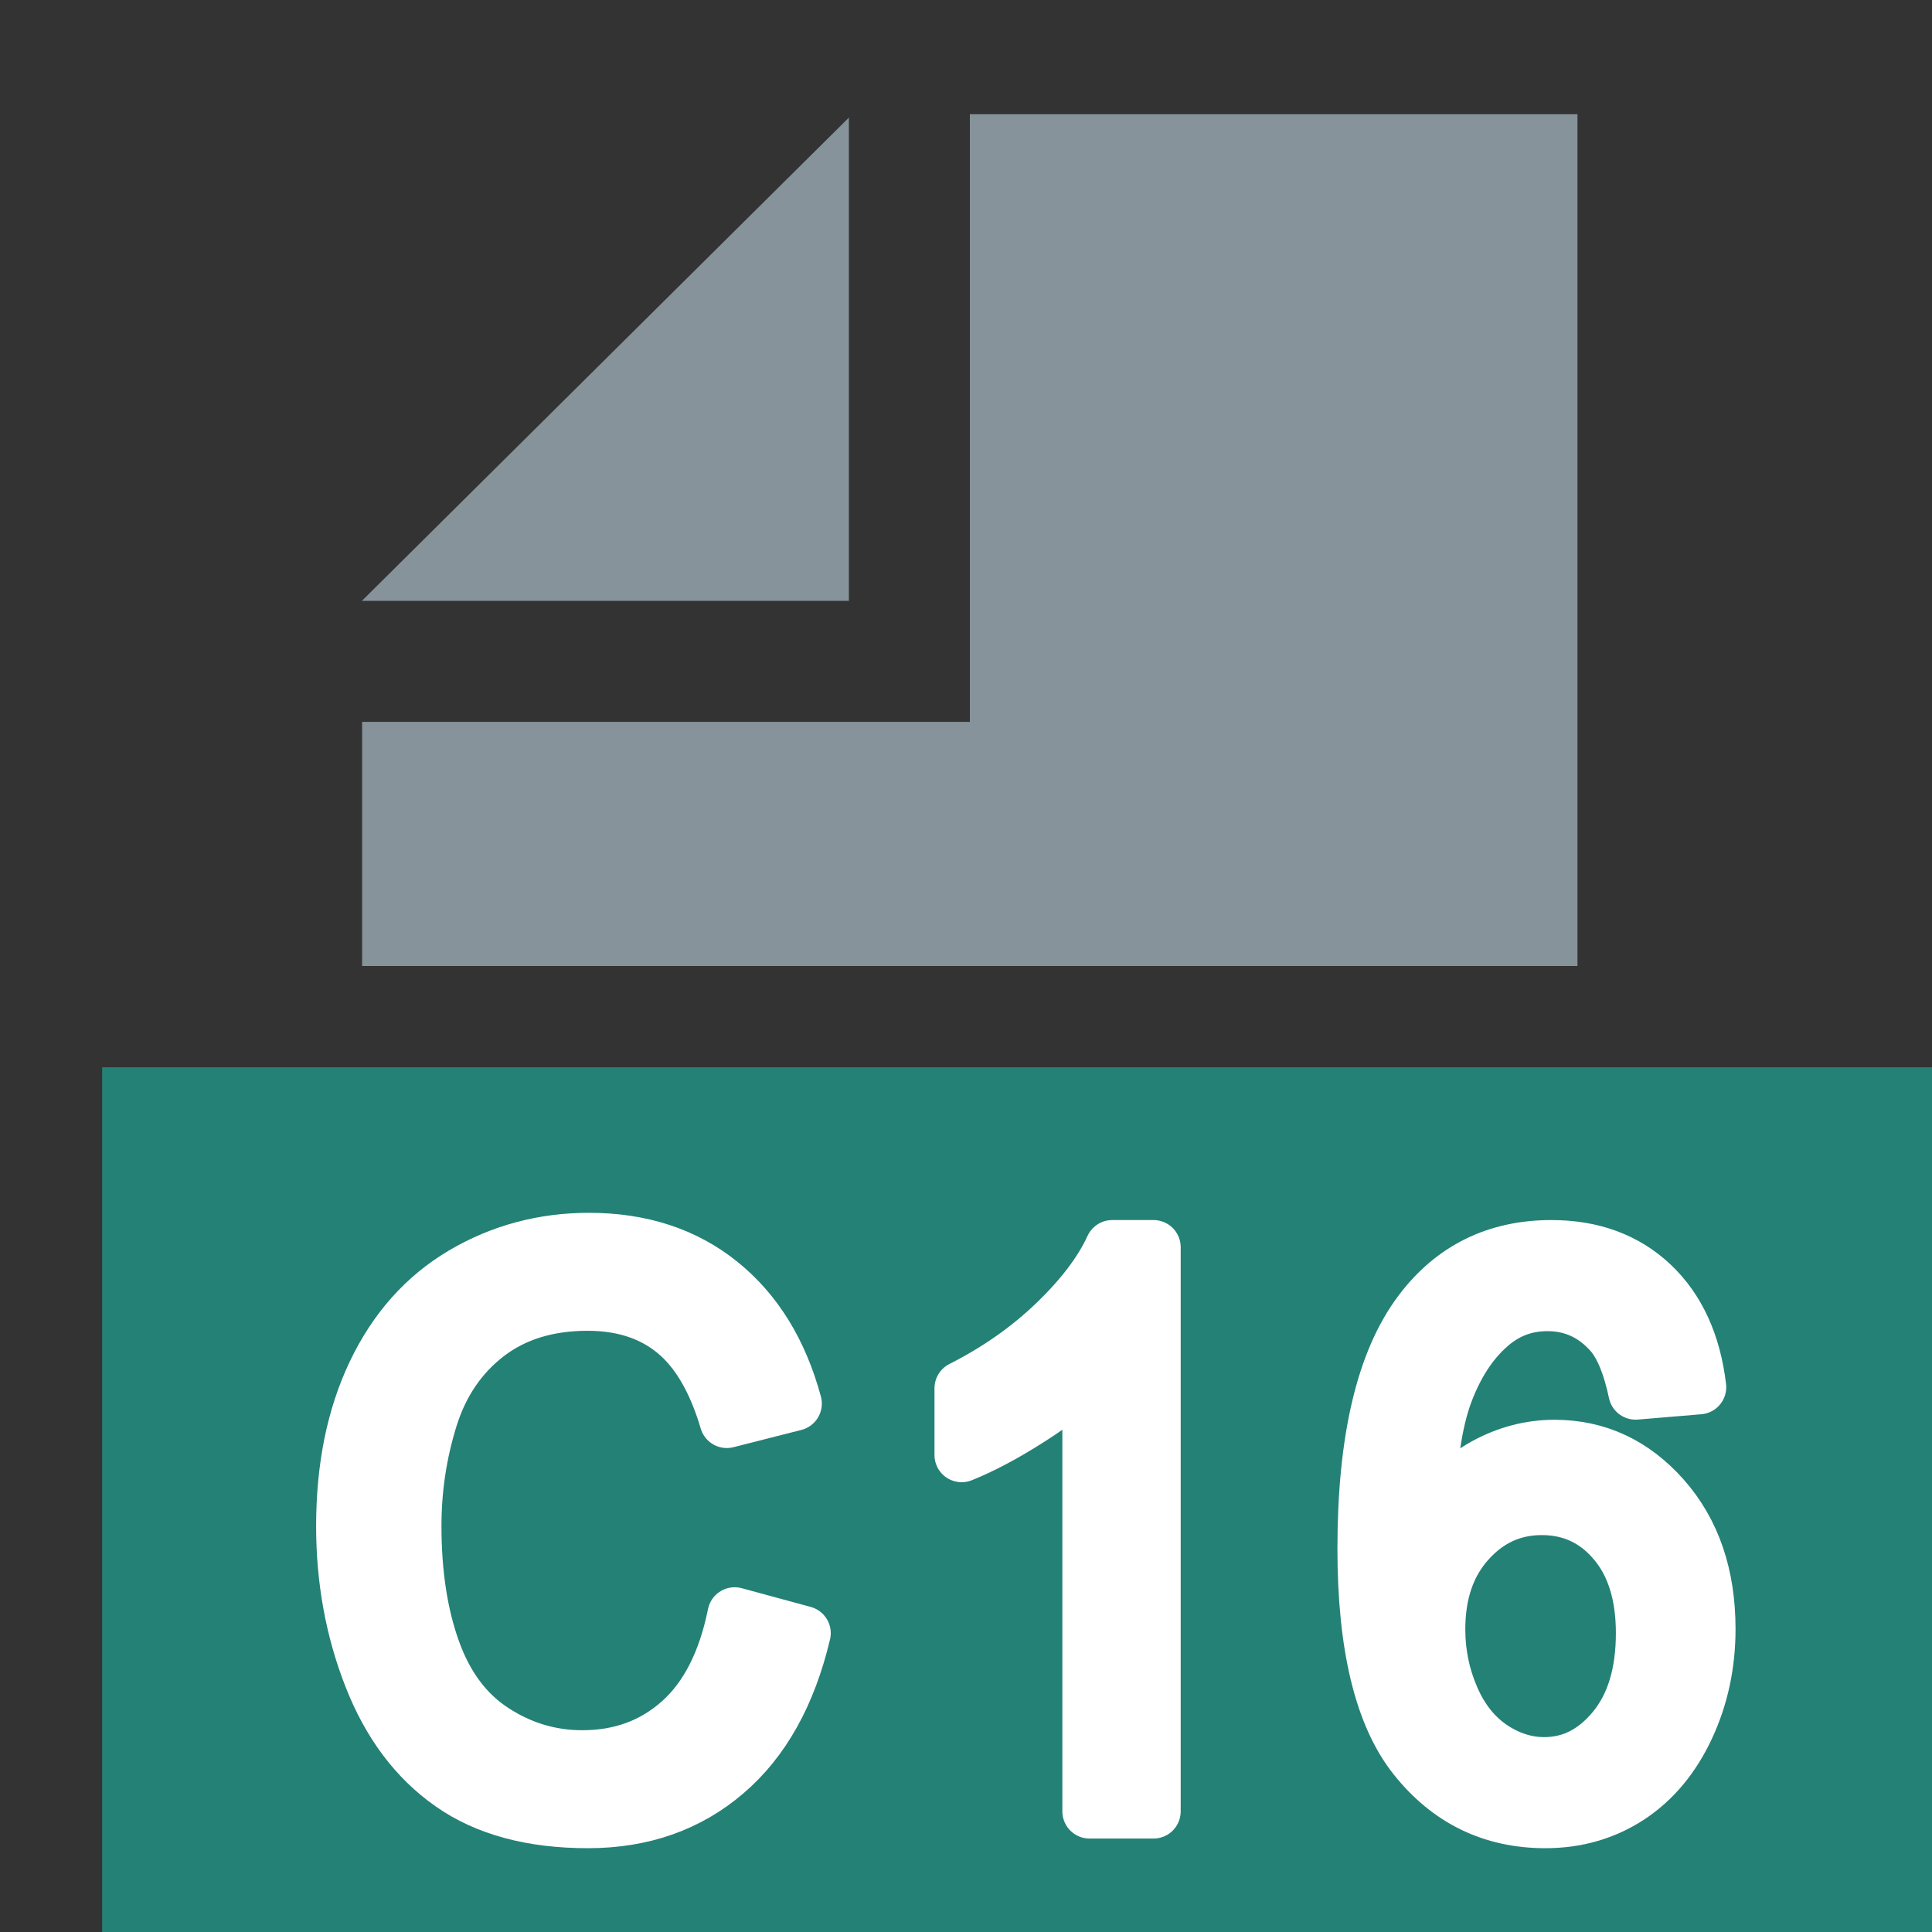 <?xml version="1.0" encoding="UTF-8" standalone="no"?>
<!DOCTYPE svg PUBLIC "-//W3C//DTD SVG 1.1//EN" "http://www.w3.org/Graphics/SVG/1.1/DTD/svg11.dtd">
<svg width="100%" height="100%" viewBox="0 0 16 16" version="1.1" xmlns="http://www.w3.org/2000/svg" xmlns:xlink="http://www.w3.org/1999/xlink" xml:space="preserve" xmlns:serif="http://www.serif.com/" style="fill-rule:evenodd;clip-rule:evenodd;stroke-linejoin:round;stroke-miterlimit:2;">
    <rect x="0" y="0" width="16" height="16" fill="#333333" stroke="none"/>
    <rect id="C16" x="0" y="0" width="16" height="16" style="fill:none;"/>
    <clipPath id="_clip1">
        <rect x="0" y="0" width="16" height="16"/>
    </clipPath>
    <g clip-path="url(#_clip1)">
        <rect x="2.999" y="0.946" width="10.207" height="7.054" style="fill:none;"/>
        <clipPath id="_clip2">
            <rect x="2.999" y="0.946" width="10.207" height="7.054"/>
        </clipPath>
        <g clip-path="url(#_clip2)">
            <g id="DocIcon--Symbol-" serif:id="DocIcon (Symbol)">
                <path d="M13.064,15.999L2.999,15.999L2.999,5.978L8.032,5.978L8.032,0.946L13.064,0.946L13.064,15.999ZM7.03,4.976L2.999,4.976L2.999,4.974L7.03,0.974L7.03,4.976Z" style="fill:rgb(135,147,154);"/>
            </g>
        </g>
        <rect x="0.846" y="8.839" width="16" height="7.416" style="fill:rgb(36,129,118);"/>
        <g id="Text">
            <path d="M6.084,13.37L6.655,13.525C6.535,14.031 6.32,14.417 6.009,14.682C5.698,14.948 5.318,15.081 4.869,15.081C4.404,15.081 4.026,14.979 3.735,14.774C3.444,14.57 3.222,14.274 3.071,13.887C2.919,13.5 2.843,13.084 2.843,12.64C2.843,12.155 2.928,11.733 3.1,11.372C3.272,11.011 3.516,10.737 3.832,10.55C4.149,10.363 4.498,10.269 4.878,10.269C5.309,10.269 5.672,10.388 5.966,10.625C6.26,10.862 6.465,11.195 6.581,11.624L6.019,11.767C5.919,11.429 5.774,11.182 5.584,11.028C5.394,10.873 5.154,10.796 4.866,10.796C4.535,10.796 4.258,10.882 4.035,11.053C3.813,11.224 3.656,11.455 3.566,11.743C3.476,12.032 3.431,12.33 3.431,12.637C3.431,13.032 3.484,13.378 3.591,13.673C3.698,13.968 3.864,14.189 4.09,14.335C4.315,14.481 4.559,14.554 4.822,14.554C5.142,14.554 5.412,14.454 5.634,14.255C5.855,14.057 6.005,13.761 6.084,13.37Z" style="fill:white;fill-rule:nonzero;stroke:white;stroke-width:0.45px;"/>
            <path d="M9.553,15.001L9.023,15.001L9.023,11.361C8.896,11.492 8.729,11.623 8.522,11.754C8.315,11.886 8.129,11.984 7.964,12.05L7.964,11.497C8.26,11.347 8.519,11.165 8.741,10.951C8.962,10.738 9.119,10.53 9.211,10.329L9.553,10.329L9.553,15.001Z" style="fill:white;fill-rule:nonzero;stroke:white;stroke-width:0.45px;"/>
            <path d="M14.071,11.488L13.545,11.532C13.498,11.308 13.431,11.145 13.345,11.044C13.202,10.881 13.025,10.799 12.816,10.799C12.647,10.799 12.499,10.85 12.371,10.951C12.205,11.083 12.073,11.274 11.977,11.526C11.881,11.778 11.831,12.136 11.827,12.602C11.955,12.392 12.111,12.237 12.295,12.135C12.479,12.034 12.672,11.983 12.874,11.983C13.227,11.983 13.528,12.123 13.776,12.403C14.024,12.684 14.148,13.046 14.148,13.491C14.148,13.783 14.09,14.054 13.973,14.305C13.856,14.555 13.696,14.747 13.492,14.881C13.288,15.014 13.057,15.081 12.798,15.081C12.357,15.081 11.997,14.906 11.718,14.555C11.44,14.205 11.301,13.628 11.301,12.824C11.301,11.925 11.455,11.271 11.763,10.863C12.031,10.507 12.393,10.329 12.848,10.329C13.187,10.329 13.465,10.432 13.682,10.637C13.898,10.842 14.028,11.126 14.071,11.488ZM11.91,13.494C11.91,13.69 11.948,13.879 12.026,14.059C12.103,14.238 12.212,14.375 12.351,14.47C12.49,14.564 12.636,14.611 12.789,14.611C13.013,14.611 13.205,14.514 13.366,14.319C13.526,14.124 13.607,13.86 13.607,13.525C13.607,13.204 13.527,12.95 13.368,12.765C13.21,12.58 13.01,12.488 12.768,12.488C12.529,12.488 12.326,12.58 12.16,12.765C11.993,12.95 11.91,13.193 11.91,13.494Z" style="fill:white;fill-rule:nonzero;stroke:white;stroke-width:0.45px;"/>
        </g>
    </g>
</svg>
